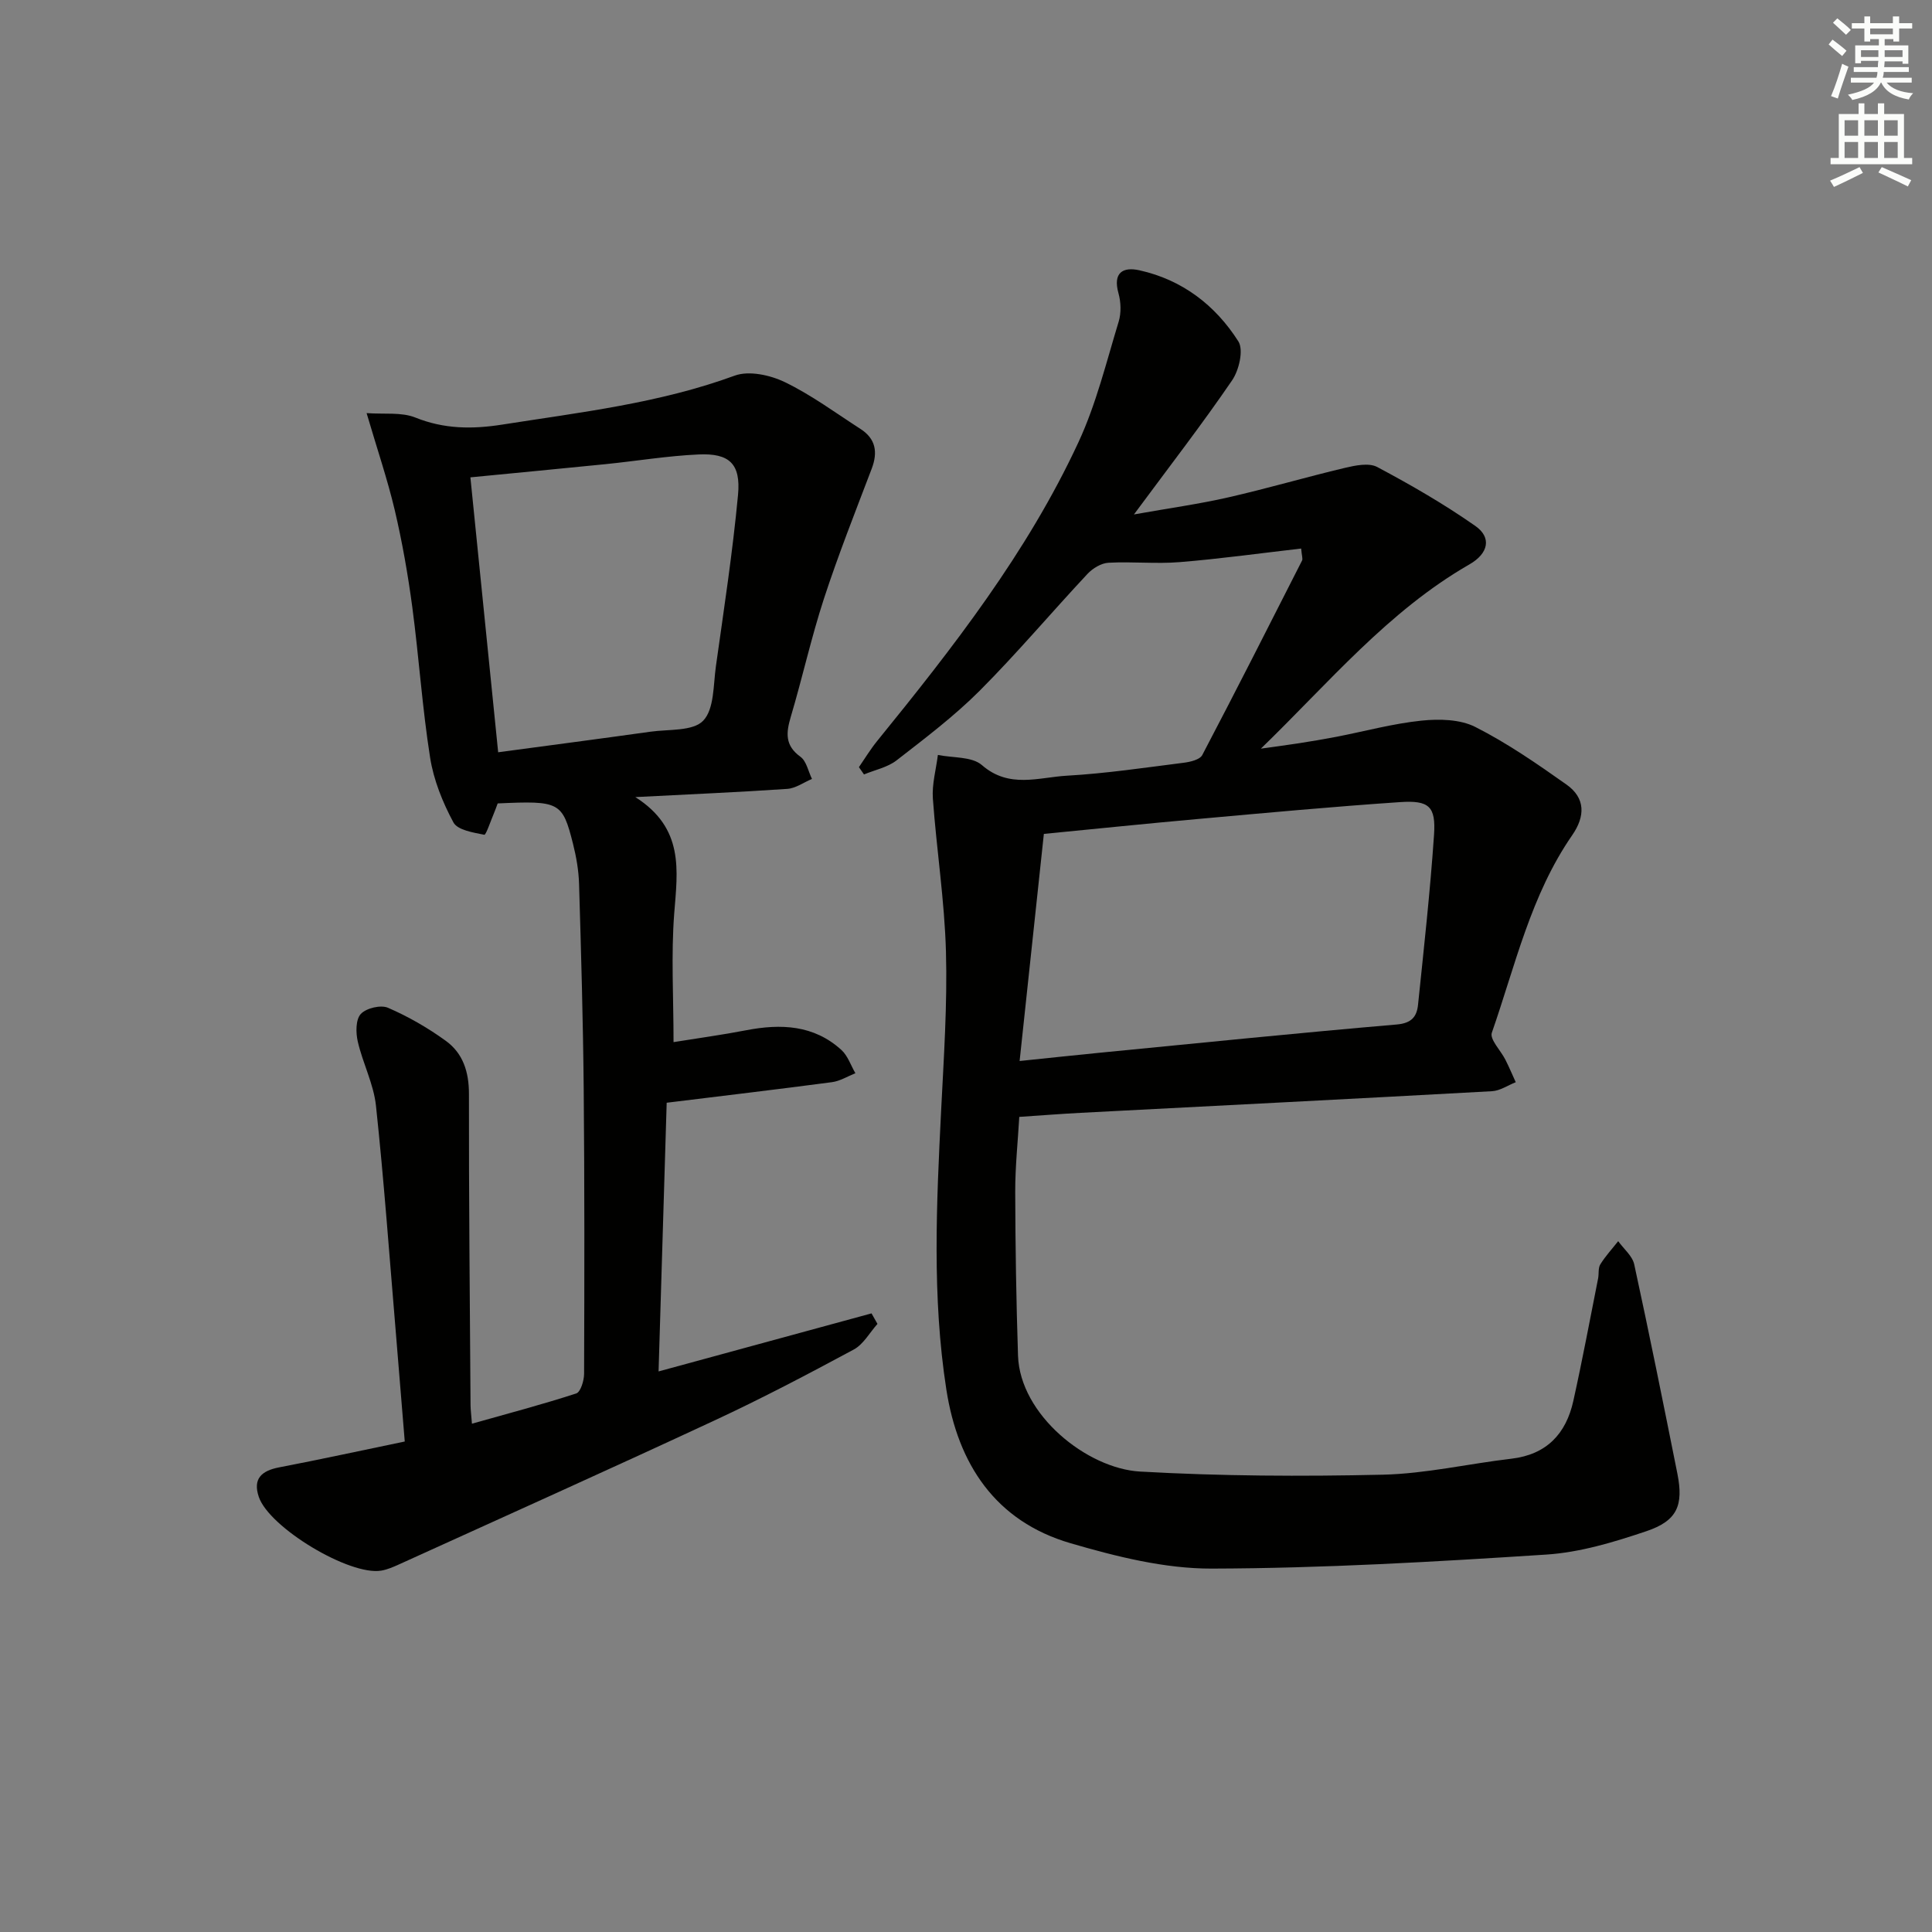 <svg enable-background="new 0 0 400 400" viewBox="0 0 400 400" xmlns="http://www.w3.org/2000/svg"><rect x="0" y="0" width="400" height="400" fill="#808080" stroke="none"/><path d="m269.39 113.57c-8.44.97-16.77 2.13-25.14 2.81-4.88.4-9.84-.14-14.74.13-1.51.08-3.27 1.15-4.35 2.3-7.5 8.02-14.59 16.44-22.34 24.21-5.27 5.27-11.29 9.82-17.2 14.41-1.87 1.45-4.48 1.97-6.74 2.91-.35-.5-.7-1-1.05-1.51 1.24-1.8 2.38-3.69 3.75-5.38 15.76-19.4 31.13-39.1 41.71-61.91 3.67-7.91 5.76-16.56 8.32-24.95.55-1.81.47-4.06-.05-5.91-1.17-4.22.91-5.48 4.34-4.72 8.86 1.96 15.73 7.23 20.49 14.72 1.12 1.77.14 5.97-1.3 8.07-6.16 9.02-12.86 17.68-20.32 27.76 7.45-1.33 13.59-2.17 19.6-3.55 8.07-1.84 16.02-4.18 24.07-6.09 2.16-.51 4.97-1.1 6.7-.18 6.97 3.71 13.86 7.68 20.32 12.21 3.4 2.38 2.73 5.67-1.21 7.94-16.86 9.68-29.17 24.57-43.2 38.16 2.61-.37 5.22-.71 7.82-1.11 2.63-.41 5.25-.85 7.86-1.35 5.86-1.14 11.66-2.73 17.57-3.34 3.67-.38 7.99-.29 11.15 1.31 6.62 3.35 12.8 7.63 18.88 11.93 3.93 2.78 3.9 6.55 1.17 10.49-8.57 12.37-11.78 26.98-16.63 40.88-.48 1.37 1.84 3.68 2.8 5.58.77 1.53 1.44 3.11 2.15 4.67-1.63.64-3.23 1.76-4.89 1.86-28.4 1.57-56.8 3-85.2 4.48-3.98.21-7.95.52-12.7.84-.29 5.08-.85 10.3-.84 15.52.03 11.31.21 22.62.58 33.92.41 12.23 14.27 23.36 25.25 23.99 16.71.95 33.5 1.03 50.24.65 8.91-.2 17.76-2.27 26.66-3.31 7.3-.86 11.31-5.16 12.82-11.96 1.87-8.42 3.45-16.9 5.13-25.36.19-.97-.02-2.15.46-2.92 1.06-1.71 2.45-3.21 3.7-4.8 1.14 1.6 2.94 3.05 3.32 4.81 3.13 14.4 6.04 28.85 8.93 43.3 1.31 6.59-.01 9.78-6.42 11.94-6.71 2.26-13.74 4.39-20.74 4.84-23.05 1.49-46.16 2.84-69.24 2.9-9.76.03-19.76-2.49-29.23-5.25-15.56-4.54-23.32-16.37-25.72-31.83-2.98-19.17-2.04-38.46-1.08-57.74.55-10.96 1.3-21.96 1-32.91-.29-10.58-1.95-21.12-2.71-31.7-.21-2.97.66-6.02 1.04-9.03 3.1.64 7.04.3 9.12 2.11 5.62 4.9 11.72 2.53 17.58 2.19 8.11-.46 16.18-1.67 24.26-2.69 1.34-.17 3.28-.64 3.78-1.59 7.01-13.36 13.83-26.82 20.66-40.27.18-.37-.06-.95-.19-2.48zm-58.29 106.1c6.37-.66 11.48-1.21 16.58-1.71 20.5-2 40.99-4.09 61.51-5.85 3.11-.27 4.15-1.67 4.4-4.1 1.21-11.71 2.51-23.42 3.31-35.16.4-5.89-1.01-7.19-7.04-6.78-13.91.94-27.8 2.23-41.69 3.48-10.54.94-21.06 2.03-32.05 3.1-1.64 15.38-3.29 30.81-5.02 47.02z" fill="#010100"/><path d="m75.9 85.53c3.65.27 7.21-.24 10.1.92 5.97 2.4 11.78 2.43 17.97 1.46 16.23-2.55 32.54-4.42 48.15-10.14 2.94-1.08 7.33-.12 10.36 1.34 5.51 2.66 10.51 6.37 15.68 9.7 3.16 2.04 3.62 4.81 2.31 8.25-3.4 8.93-6.92 17.83-9.89 26.91-2.62 8.04-4.45 16.34-6.86 24.45-.98 3.31-1.23 5.92 2 8.26 1.25.9 1.62 3.02 2.39 4.59-1.7.71-3.37 1.94-5.11 2.06-9.94.68-19.89 1.1-31.46 1.7 10.18 6.47 8.74 15.19 8.05 24.09-.66 8.57-.14 17.24-.14 26.64 5.07-.82 10.09-1.5 15.05-2.46 7.17-1.38 14-1.11 19.7 4.08 1.33 1.21 1.95 3.19 2.9 4.82-1.61.64-3.18 1.63-4.85 1.85-11.16 1.48-22.35 2.8-34.22 4.26-.55 18.22-1.11 36.7-1.68 55.63 15.25-4.16 29.67-8.09 44.09-12.02.41.73.82 1.45 1.23 2.18-1.61 1.8-2.9 4.22-4.9 5.3-9.49 5.11-19.05 10.14-28.82 14.68-21.69 10.1-43.51 19.89-65.29 29.79-1.19.54-2.44 1.09-3.72 1.31-6.55 1.11-23.21-8.9-25.36-15.27-1.27-3.77.58-5.41 4.22-6.11 8.6-1.65 17.16-3.52 26-5.35-.65-8-1.25-15.42-1.87-22.84-1.31-15.56-2.43-31.15-4.09-46.68-.48-4.51-2.74-8.81-3.77-13.3-.42-1.83-.44-4.55.63-5.7 1.12-1.21 4.13-1.93 5.63-1.28 4.21 1.82 8.27 4.16 11.99 6.86 3.54 2.57 4.77 6.41 4.77 10.95-.03 21.49.19 42.98.33 64.47.01.98.15 1.96.29 3.83 7.44-2.1 14.58-3.98 21.59-6.26.91-.3 1.62-2.65 1.63-4.05.07-19.66.1-39.32-.08-58.98-.13-14.14-.54-28.28-.96-42.42-.08-2.8-.57-5.64-1.26-8.37-2.19-8.67-2.76-8.92-15.59-8.34-.25.66-.51 1.42-.82 2.15-.65 1.53-1.61 4.41-1.95 4.34-2.28-.46-5.54-.96-6.4-2.57-2.23-4.15-4.09-8.76-4.82-13.4-1.63-10.33-2.31-20.8-3.69-31.17-.9-6.74-2.08-13.46-3.63-20.07-1.51-6.38-3.63-12.6-5.83-20.09zm27.24 70.22c10.55-1.42 21.05-2.79 31.54-4.26 3.77-.53 8.79-.06 10.91-2.28 2.3-2.4 2.08-7.37 2.63-11.27 1.66-11.81 3.47-23.62 4.58-35.48.6-6.45-1.8-8.66-8.16-8.37-6.45.29-12.86 1.36-19.29 2.01-9.22.93-18.45 1.8-27.96 2.73 1.89 18.72 3.79 37.49 5.75 56.92z" fill="#010100"/><g fill="#fbfcfa"><path d="m378.6 9.2.8-1c.9.7 1.9 1.4 2.9 2.3l-.9 1.1c-1.1-.9-2-1.7-2.8-2.4zm.5 10.7c.9-2.1 1.6-4.3 2.3-6.7.4.2.8.4 1.3.6-.7 2.1-1.5 4.2-2.2 6.6zm.4-15.2.9-.9c1 .8 2 1.6 2.8 2.4l-1 1c-1-.9-1.9-1.8-2.7-2.5zm12.5-1.3h1.2v1.4h2.7v1.1h-2.7v2.7h-1.2v-.5h-1.8v1.3h4.9v3.8h-1.2v-.5h-3.7c0 .4-.1.9-.1 1.2h5.1v1h-5.2c0 .5-.1.9-.2 1.2h6v1h-5.2c1.1 1.3 2.9 2 5.5 2.2-.4.4-.7.8-.9 1.3-2.9-.5-4.8-1.6-5.7-3.5h-.1c-.8 1.7-2.7 2.9-5.9 3.6-.2-.4-.6-.8-.9-1.1 2.8-.6 4.6-1.4 5.4-2.5h-4.8v-1h5.3c.1-.3.2-.7.2-1.2h-4.9v-1h5c0-.4 0-.8.1-1.3h-3.6v.5h-1.2v-3.7h4.9v-1.3h-1.8v.5h-1.2v-2.7h-2.6v-1.1h2.6v-1.4h1.2v1.4h4.7v-1.4zm-6.7 8.4h3.6c0-.4 0-.9 0-1.4h-3.6zm1.9-4.7h4.7v-1.2h-4.7zm6.7 3.3h-3.7v1.4h3.7z"/><path d="m384.7 21.4h1.3v2.2h2.8v-2.2h1.3v2.2h4.1v9.1h1.7v1.3h-16.9v-1.3h1.7v-9.1h4.1v-2.2zm.3 13.2.7 1.2c-1.8.9-3.8 1.9-6 2.9-.2-.4-.5-.8-.8-1.3 2.4-1 4.4-2 6.1-2.8zm-3.1-6.5h2.8v-3.2h-2.8zm0 4.6h2.8v-3.3h-2.8zm4.1-4.6h2.8v-3.2h-2.8zm0 4.6h2.8v-3.3h-2.8v3.2zm3.6 1.9c2.1.9 4.1 1.8 6.1 2.7l-.7 1.3c-2.2-1.1-4.2-2-6.1-2.9zm3.3-9.7h-2.8v3.2h2.8zm-2.8 7.8h2.8v-3.3h-2.8z"/></g></svg>